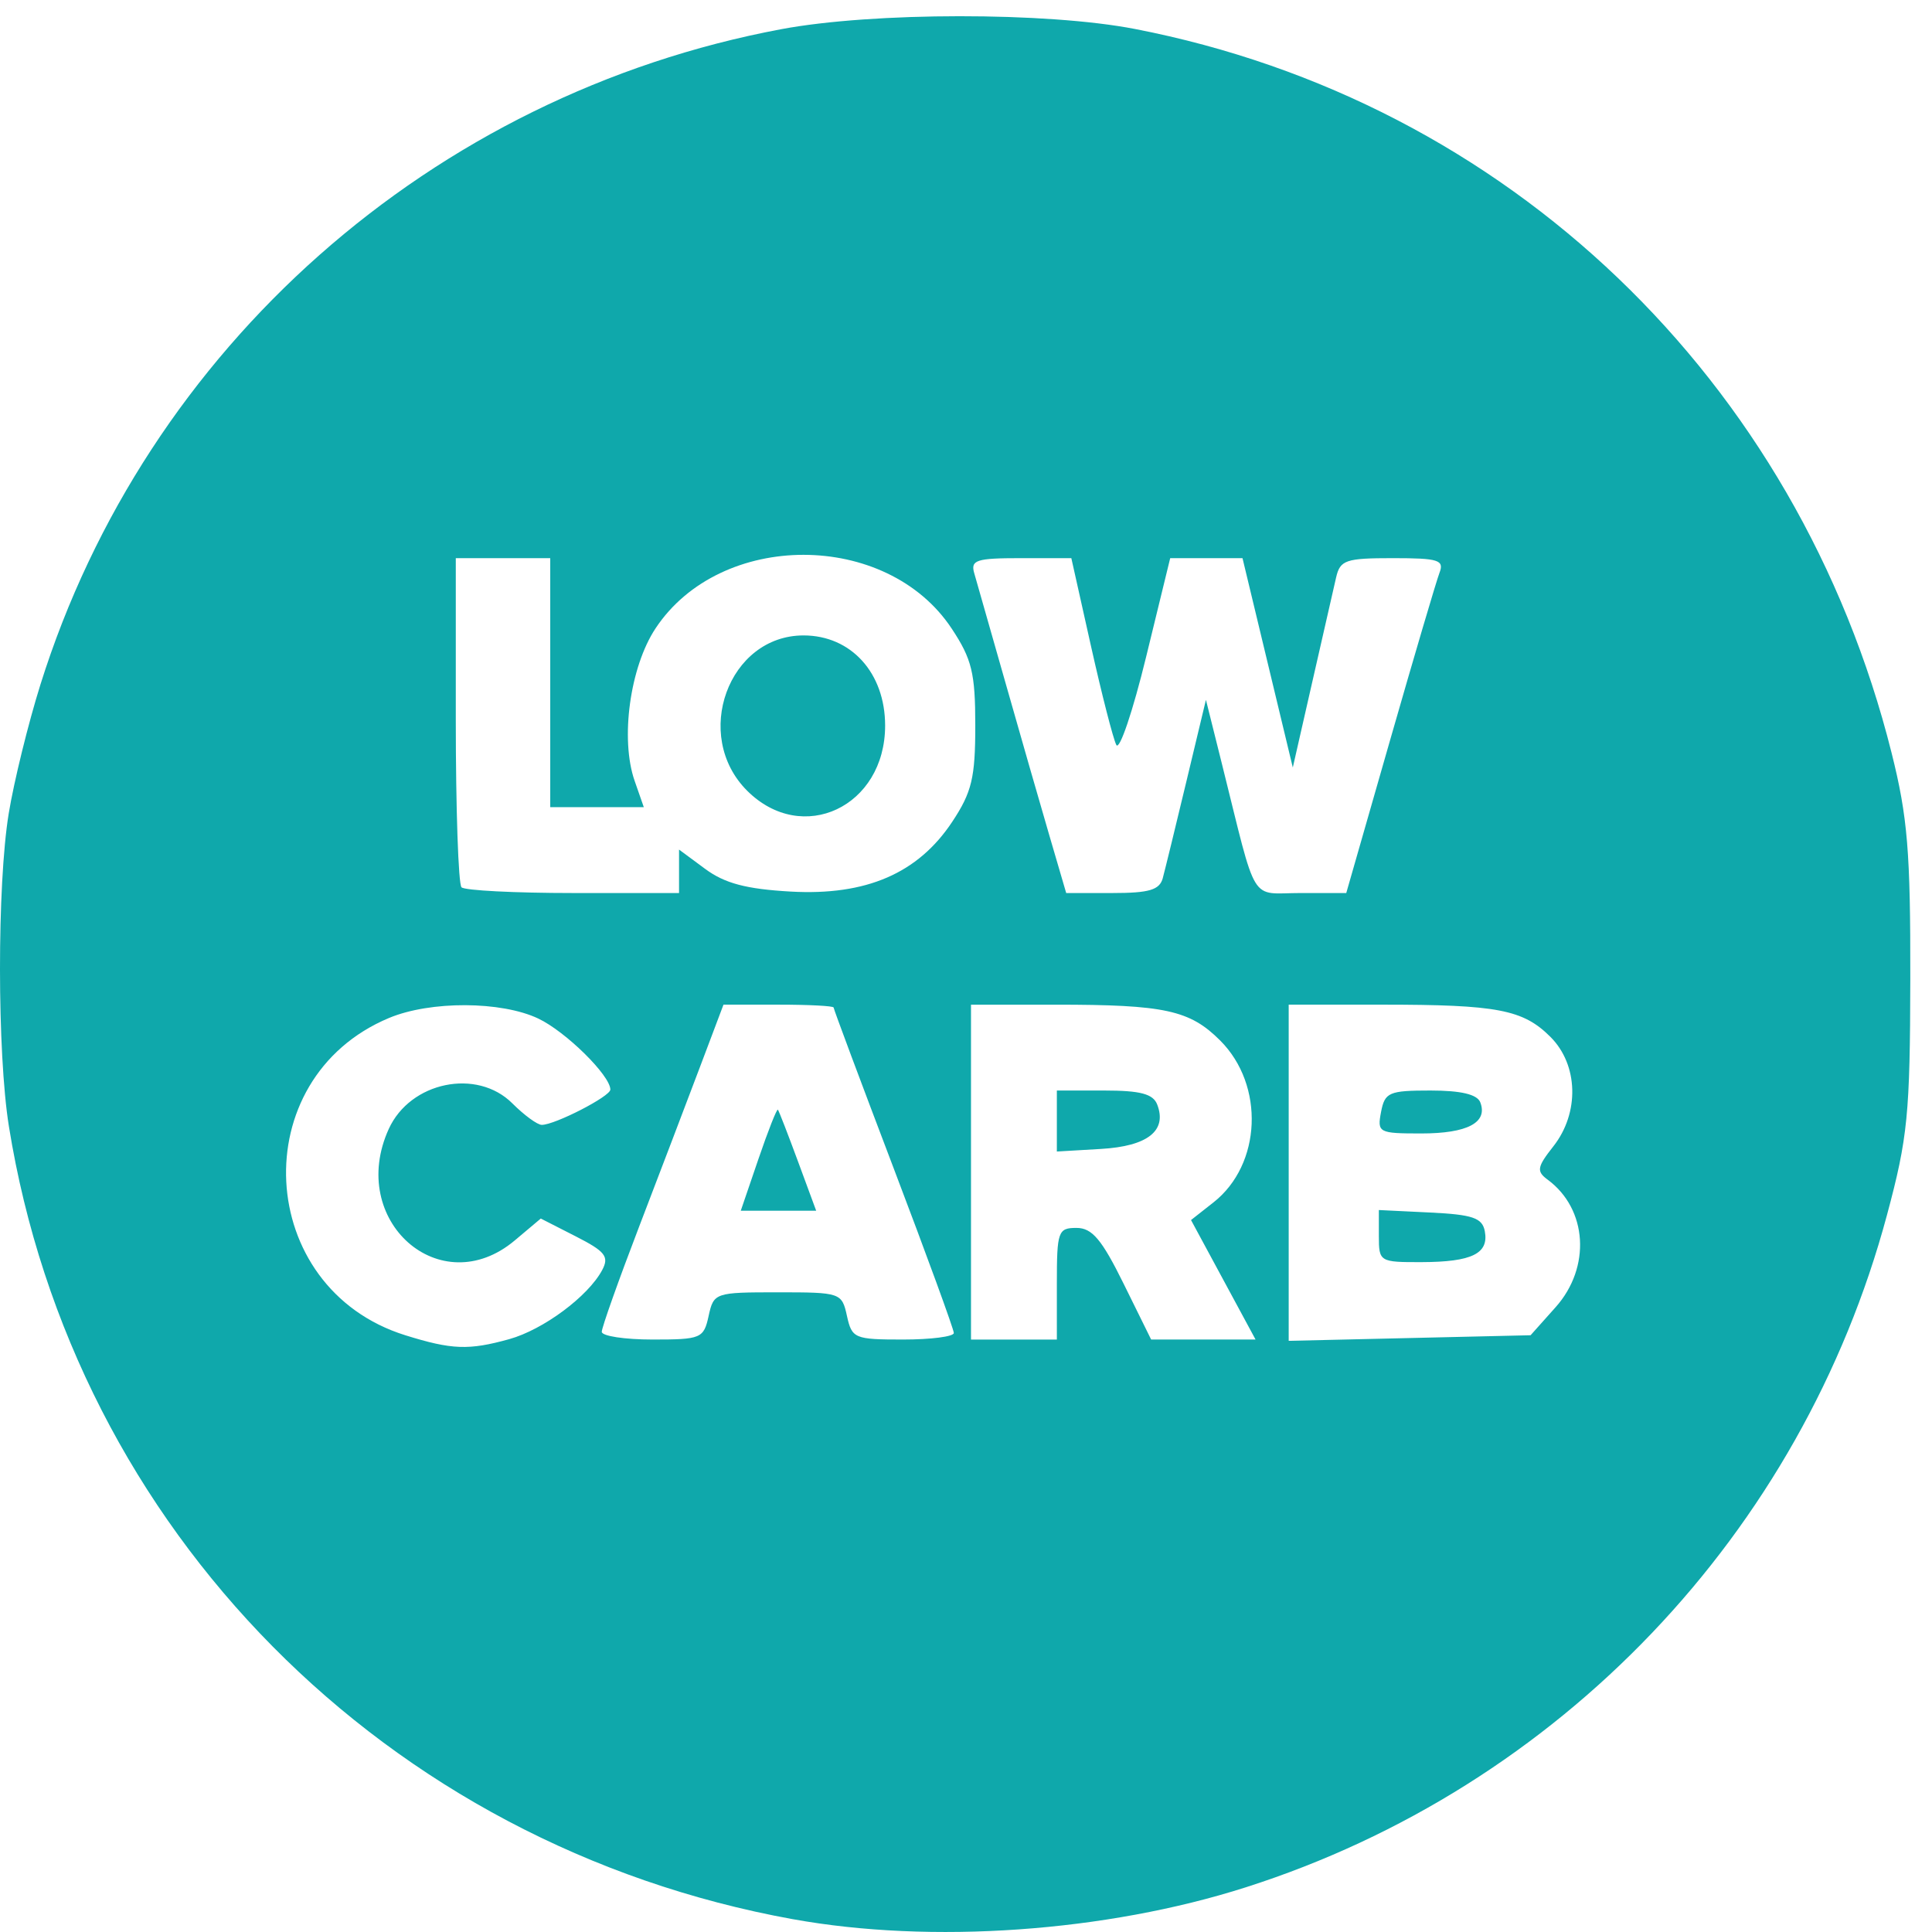 <?xml version="1.0" encoding="UTF-8" standalone="no"?>
<!-- Created with Inkscape (http://www.inkscape.org/) -->

<svg
   xmlns:dc="http://purl.org/dc/elements/1.1/"
   xmlns:cc="http://creativecommons.org/ns#"
   xmlns:rdf="http://www.w3.org/1999/02/22-rdf-syntax-ns#"
   xmlns:svg="http://www.w3.org/2000/svg"
   xmlns="http://www.w3.org/2000/svg"
   xmlns:sodipodi="http://sodipodi.sourceforge.net/DTD/sodipodi-0.dtd"
   xmlns:inkscape="http://www.inkscape.org/namespaces/inkscape"
   version="1.1"
   id="svg2"
   width="225"
   height="225"
   viewBox="0 0 225 225"
   sodipodi:docname="Low-Carb.svg"
   inkscape:version="0.92.2 (5c3e80d, 2017-08-06)">
  <defs
     id="defs6" />
  <sodipodi:namedview
     pagecolor="#ffffff"
     bordercolor="#666666"
     borderopacity="1"
     objecttolerance="10"
     gridtolerance="10"
     guidetolerance="10"
     inkscape:pageopacity="0"
     inkscape:pageshadow="2"
     inkscape:window-width="1533"
     inkscape:window-height="845"
     id="namedview4"
     showgrid="false"
     inkscape:zoom="1.0488889"
     inkscape:cx="112.5"
     inkscape:cy="112.5"
     inkscape:window-x="67"
     inkscape:window-y="27"
     inkscape:window-maximized="1"
     inkscape:current-layer="svg2" />
  <path
     style="fill:#0fa8ab;fill-opacity:1"
     d="M 92.316,223.505 C 44.937,214.916 8.597,178.158 1.036,131.174 c -1.373,-8.531 -1.384,-28.118 -0.02,-36.44 0.61,-3.723 2.27,-10.473 3.689,-15 C 17.013,40.467 50.295,11.023 90.991,3.397 c 10.68,-2.001 30.916,-2.013 41.177,-0.024 43.382,8.409 77.222,40.787 88.129,84.322 1.865,7.443 2.202,11.518 2.175,26.307 -0.028,15.778 -0.296,18.484 -2.716,27.5 -9.951,37.074 -38.136,66.625 -74.676,78.294 -16.289,5.202 -36.637,6.632 -52.765,3.708 z m -33.016,-67.547 c 3.969,-1.102 9.185,-4.975 10.823,-8.034 0.846,-1.581 0.381,-2.176 -3.073,-3.938 l -4.07,-2.076 -3.026,2.546 c -8.676,7.3 -19.541,-2.309 -14.678,-12.982 2.504,-5.497 10.269,-7.1 14.396,-2.972 1.375,1.375 2.914,2.5 3.421,2.5 1.536,0 7.988,-3.319 7.988,-4.108 0,-1.638 -5.187,-6.753 -8.39,-8.272 -4.316,-2.048 -12.567,-2.082 -17.379,-0.072 -16.906,7.064 -15.653,31.481 1.895,36.955 5.417,1.689 7.378,1.763 12.092,0.454 z m 23.226,-2.706 c 0.593,-2.7 0.74,-2.75 8.055,-2.75 7.315,0 7.462,0.05 8.055,2.75 0.576,2.622 0.879,2.75 6.525,2.75 3.256,0 5.921,-0.343 5.921,-0.763 0,-0.419 -3.15,-9.044 -7,-19.166 -3.85,-10.122 -7,-18.554 -7,-18.737 0,-0.184 -2.886,-0.334 -6.413,-0.334 h -6.413 l -2.736,7.25 c -1.505,3.987 -4.694,12.357 -7.087,18.599 -2.393,6.242 -4.352,11.754 -4.352,12.25 0,0.496 2.664,0.901 5.921,0.901 5.646,0 5.949,-0.128 6.525,-2.75 z m 5.798,-18.268 c 1.13,-3.31 2.152,-5.897 2.27,-5.75 0.119,0.147 1.17,2.855 2.337,6.018 l 2.122,5.75 h -4.392 -4.392 z m 34.757,14.518 c 0,-6.104 0.139,-6.5 2.285,-6.5 1.817,0 2.942,1.331 5.491,6.5 l 3.205,6.5 h 6.08 6.08 l -3.758,-6.958 -3.758,-6.958 2.616,-2.057 c 5.602,-4.407 5.986,-13.647 0.782,-18.85 -3.541,-3.541 -6.452,-4.176 -19.147,-4.176 h -9.875 v 19.5 19.5 h 5 5 z m 0,-18.948 v -3.552 h 5.531 c 4.199,0 5.683,0.394 6.159,1.636 1.169,3.047 -1.111,4.847 -6.544,5.166 l -5.147,0.302 z m 58.085,21.682 c 4.141,-4.638 3.717,-11.428 -0.925,-14.851 -1.326,-0.978 -1.243,-1.461 0.663,-3.885 3.063,-3.894 2.915,-9.488 -0.337,-12.74 -3.187,-3.187 -6.167,-3.759 -19.611,-3.759 h -10.875 v 19.576 19.576 l 14.085,-0.326 14.085,-0.326 z m -20.585,-8.275 v -3.041 l 5.99,0.291 c 4.937,0.24 6.053,0.622 6.348,2.171 0.497,2.607 -1.497,3.587 -7.338,3.605 -4.907,0.015 -5,-0.041 -5,-3.026 z m 0.255,-14.459 c 0.438,-2.29 0.92,-2.5 5.754,-2.5 3.56,0 5.448,0.448 5.805,1.378 0.903,2.354 -1.503,3.622 -6.876,3.622 -4.966,0 -5.143,-0.095 -4.683,-2.5 z M 79.081,101.472 v -2.53 l 3.043,2.25 c 2.278,1.684 4.78,2.348 9.956,2.64 8.783,0.496 14.841,-2.121 18.817,-8.128 2.283,-3.45 2.684,-5.123 2.684,-11.202 0,-6.122 -0.394,-7.742 -2.751,-11.303 -7.569,-11.437 -26.923,-11.446 -34.488,-0.015 -2.98,4.503 -4.129,12.892 -2.432,17.758 l 1.067,3.06 h -5.448 -5.448 v -14.5 -14.5 h -5.5 -5.5 v 18.833 c 0,10.358 0.3,19.133 0.667,19.5 0.367,0.367 6.217,0.667 13,0.667 h 12.333 z m 7.923,-9.393 c -6.415,-6.415 -2.172,-18.077 6.577,-18.077 5.543,0 9.5,4.374 9.5,10.5 0,9.457 -9.649,14.005 -16.077,7.577 z m 48.415,10.173 c 0.26,-0.963 1.497,-6.025 2.748,-11.25 l 2.275,-9.5 1.872,7.5 c 4.165,16.688 3.134,15 9.157,15 h 5.313 l 5.102,-17.797 c 2.806,-9.788 5.396,-18.563 5.756,-19.5 0.571,-1.489 -0.111,-1.703 -5.434,-1.703 -5.493,0 -6.139,0.22 -6.606,2.25 -0.285,1.238 -1.537,6.723 -2.781,12.191 l -2.263,9.941 -2.929,-12.191 -2.929,-12.191 h -4.21 -4.21 l -2.806,11.505 c -1.543,6.328 -3.103,10.94 -3.467,10.25 -0.363,-0.69 -1.691,-5.868 -2.951,-11.505 l -2.29,-10.25 h -5.909 c -5.155,0 -5.844,0.223 -5.399,1.75 0.281,0.963 1.916,6.7 3.635,12.75 1.719,6.05 4.013,14.037 5.1,17.75 l 1.975,6.75 h 5.39 c 4.287,0 5.487,-0.358 5.863,-1.75 z"
     id="path817"
     inkscape:connector-curvature="0" />
</svg>
